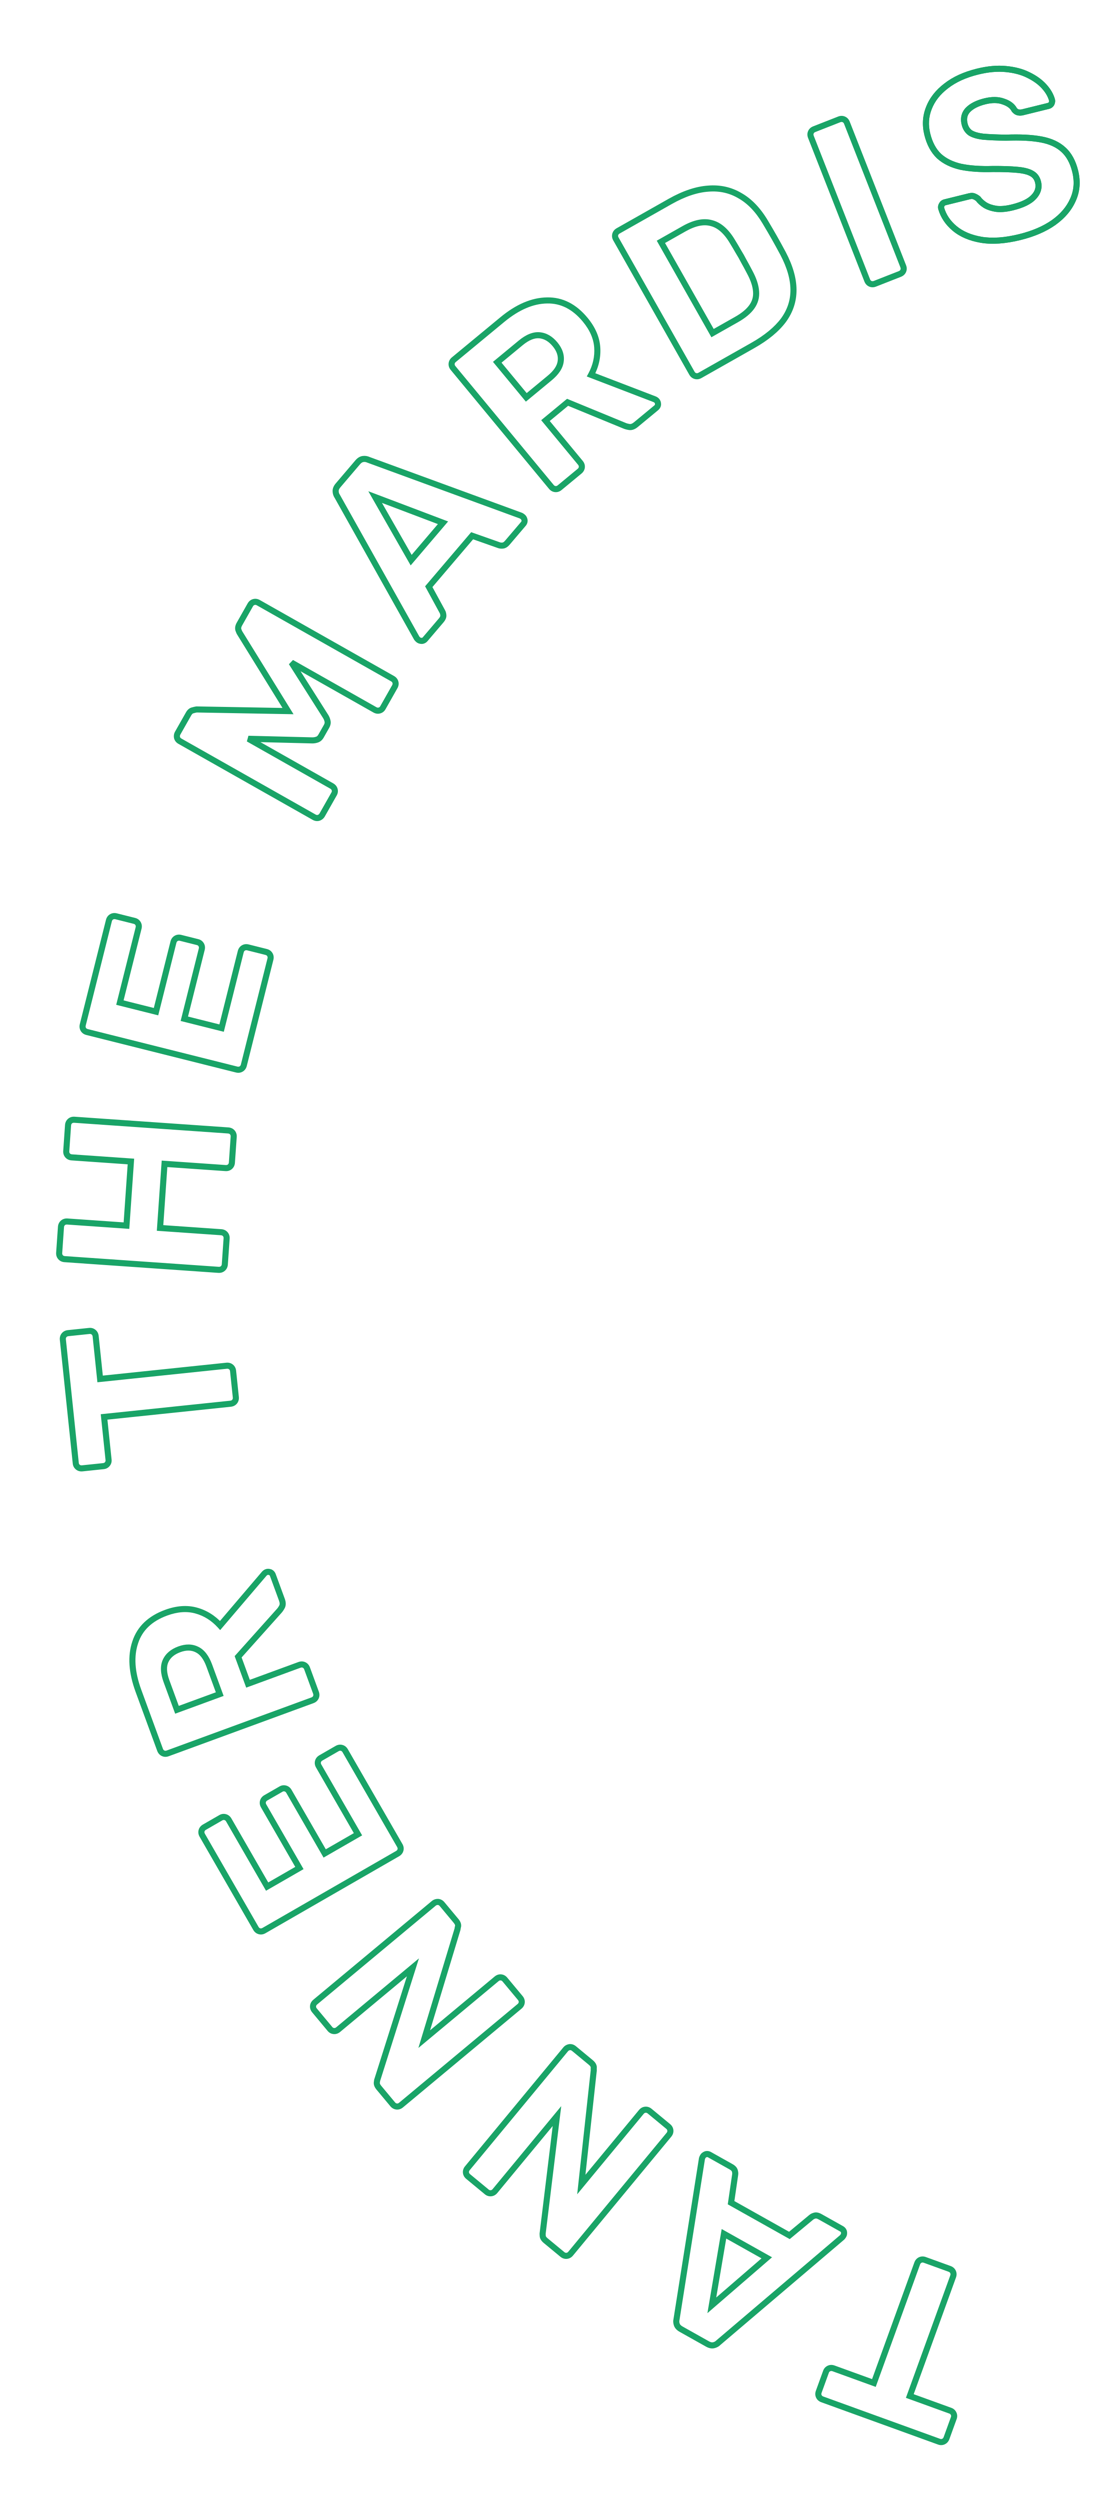 <svg width="365" height="822" viewBox="0 0 365 822" fill="none" xmlns="http://www.w3.org/2000/svg">
<path d="M299.168 787.791L298.228 787.45L297.887 788.39L298.827 788.731L299.168 787.791ZM313.575 793.593L314.481 793.169L314.481 793.169L313.575 793.593ZM310.253 802.76L309.829 801.854L309.829 801.854L310.253 802.76ZM269.26 787.903L270.166 787.479L270.166 787.479L269.26 787.903ZM287.361 783.512L287.021 784.452L287.961 784.793L288.302 783.853L287.361 783.512ZM302.599 743.072L303.023 743.978L302.599 743.072ZM311.904 746.927C312.223 747.043 312.38 747.204 312.473 747.403L314.284 746.555C313.941 745.821 313.342 745.321 312.585 745.047L311.904 746.927ZM312.473 747.403C312.566 747.601 312.589 747.825 312.473 748.144L314.354 748.826C314.628 748.069 314.628 747.289 314.284 746.555L312.473 747.403ZM312.473 748.144L298.228 787.45L300.108 788.132L314.354 748.826L312.473 748.144ZM298.827 788.731L312.174 793.568L312.855 791.688L299.509 786.851L298.827 788.731ZM312.174 793.568C312.416 793.656 312.565 793.794 312.669 794.017L314.481 793.169C314.149 792.46 313.591 791.954 312.855 791.688L312.174 793.568ZM312.669 794.017C312.774 794.24 312.784 794.443 312.696 794.685L314.577 795.367C314.843 794.631 314.813 793.879 314.481 793.169L312.669 794.017ZM312.696 794.685L310.304 801.285L312.185 801.967L314.577 795.367L312.696 794.685ZM310.304 801.285C310.189 801.604 310.027 801.761 309.829 801.854L310.677 803.666C311.411 803.322 311.91 802.723 312.185 801.967L310.304 801.285ZM309.829 801.854C309.606 801.959 309.403 801.969 309.161 801.881L308.479 803.761C309.215 804.028 309.967 803.997 310.677 803.666L309.829 801.854ZM309.161 801.881L270.735 787.955L270.053 789.835L308.479 803.761L309.161 801.881ZM270.735 787.955C270.416 787.839 270.259 787.677 270.166 787.479L268.354 788.327C268.698 789.061 269.296 789.561 270.053 789.835L270.735 787.955ZM270.166 787.479C270.073 787.281 270.05 787.056 270.165 786.738L268.285 786.056C268.011 786.813 268.011 787.593 268.354 788.327L270.166 787.479ZM270.165 786.738L272.557 780.138L270.677 779.456L268.285 786.056L270.165 786.738ZM272.557 780.138C272.645 779.895 272.783 779.747 273.006 779.642L272.158 777.831C271.449 778.163 270.943 778.721 270.677 779.456L272.557 780.138ZM273.006 779.642C273.204 779.549 273.429 779.526 273.747 779.642L274.429 777.761C273.672 777.487 272.893 777.487 272.158 777.831L273.006 779.642ZM273.747 779.642L287.021 784.452L287.702 782.572L274.429 777.761L273.747 779.642ZM288.302 783.853L302.547 744.547L300.667 743.865L286.421 783.171L288.302 783.853ZM302.547 744.547C302.663 744.228 302.824 744.07 303.023 743.978L302.175 742.166C301.441 742.51 300.941 743.108 300.667 743.865L302.547 744.547ZM303.023 743.978C303.221 743.885 303.445 743.862 303.764 743.977L304.445 742.097C303.689 741.823 302.909 741.823 302.175 742.166L303.023 743.978ZM303.764 743.977L311.904 746.927L312.585 745.047L304.445 742.097L303.764 743.977Z" fill="#19A467"/>
<path d="M277.516 733.792L278.497 733.596L278.489 733.559L278.479 733.522L277.516 733.792ZM276.94 735.616L277.588 736.377L277.63 736.342L277.667 736.302L276.94 735.616ZM236.203 770.265L235.555 769.503L235.522 769.531L235.491 769.563L236.203 770.265ZM222.464 762.553L223.434 762.795L223.444 762.752L223.451 762.709L222.464 762.553ZM230.824 709.731L229.859 709.467L229.845 709.52L229.836 709.574L230.824 709.731ZM232.08 708.289L231.81 707.326L231.773 707.337L231.737 707.35L232.08 708.289ZM241.633 713.74L242.595 713.47L242.595 713.47L241.633 713.74ZM241.749 714.968L240.767 714.78L240.762 714.802L240.759 714.824L241.749 714.968ZM240.397 724.228L239.408 724.083L239.309 724.763L239.908 725.1L240.397 724.228ZM259.578 734.994L259.089 735.866L259.688 736.202L260.217 735.764L259.578 734.994ZM266.779 729.018L267.418 729.787L267.435 729.773L267.452 729.758L266.779 729.018ZM267.888 728.477L268.158 729.44L267.888 728.477ZM252.137 742.356L252.791 743.112L253.868 742.181L252.626 741.484L252.137 742.356ZM238.057 734.453L238.547 733.581L237.309 732.886L237.071 734.286L238.057 734.453ZM234.068 757.974L233.082 757.807L232.616 760.551L234.721 758.731L234.068 757.974ZM276.236 733.683C276.428 733.791 276.511 733.91 276.554 734.063L278.479 733.522C278.283 732.825 277.838 732.29 277.215 731.939L276.236 733.683ZM276.536 733.988C276.59 734.262 276.549 734.429 276.48 734.552L278.224 735.531C278.562 734.929 278.63 734.263 278.497 733.596L276.536 733.988ZM276.48 734.552C276.384 734.722 276.293 734.844 276.213 734.929L277.667 736.302C277.881 736.075 278.065 735.815 278.224 735.531L276.48 734.552ZM276.292 734.854L235.555 769.503L236.851 771.026L277.588 736.377L276.292 734.854ZM235.491 769.563C235.219 769.839 234.882 770.027 234.448 770.122L234.875 772.076C235.665 771.903 236.356 771.535 236.916 770.966L235.491 769.563ZM234.448 770.122C234.145 770.188 233.729 770.144 233.145 769.816L232.166 771.56C233.034 772.048 233.955 772.277 234.875 772.076L234.448 770.122ZM233.145 769.816L224.439 764.93L223.46 766.674L232.166 771.56L233.145 769.816ZM224.439 764.93C223.856 764.602 223.601 764.27 223.5 763.976L221.609 764.63C221.917 765.52 222.592 766.187 223.46 766.674L224.439 764.93ZM223.5 763.976C223.355 763.557 223.34 763.172 223.434 762.795L221.494 762.31C221.3 763.084 221.345 763.865 221.609 764.63L223.5 763.976ZM223.451 762.709L231.812 709.887L229.836 709.574L221.476 762.396L223.451 762.709ZM231.789 709.994C231.82 709.881 231.876 709.74 231.972 709.57L230.228 708.591C230.068 708.874 229.941 709.167 229.859 709.467L231.789 709.994ZM231.972 709.57C232.041 709.447 232.162 709.324 232.424 709.228L231.737 707.35C231.099 707.583 230.566 707.989 230.228 708.591L231.972 709.57ZM232.351 709.252C232.504 709.209 232.648 709.218 232.84 709.326L233.819 707.582C233.195 707.232 232.507 707.131 231.81 707.326L232.351 709.252ZM232.84 709.326L239.914 713.296L240.893 711.552L233.819 707.582L232.84 709.326ZM239.914 713.296C240.48 713.614 240.632 713.876 240.67 714.011L242.595 713.47C242.355 712.613 241.687 711.998 240.893 711.552L239.914 713.296ZM240.67 714.011C240.789 714.433 240.787 714.671 240.767 714.78L242.731 715.157C242.834 714.619 242.755 714.039 242.595 713.47L240.67 714.011ZM240.759 714.824L239.408 724.083L241.387 724.372L242.738 715.113L240.759 714.824ZM239.908 725.1L259.089 735.866L260.068 734.122L240.887 723.356L239.908 725.1ZM260.217 735.764L267.418 729.787L266.14 728.248L258.94 734.225L260.217 735.764ZM267.452 729.758C267.533 729.684 267.736 729.558 268.158 729.44L267.617 727.514C267.048 727.674 266.512 727.909 266.107 728.278L267.452 729.758ZM268.158 729.44C268.293 729.402 268.596 729.395 269.162 729.713L270.141 727.969C269.347 727.523 268.473 727.274 267.617 727.514L268.158 729.44ZM269.162 729.713L276.236 733.683L277.215 731.939L270.141 727.969L269.162 729.713ZM252.626 741.484L238.547 733.581L237.568 735.325L251.647 743.228L252.626 741.484ZM237.071 734.286L233.082 757.807L235.053 758.142L239.043 734.62L237.071 734.286ZM234.721 758.731L252.791 743.112L251.483 741.599L233.414 757.218L234.721 758.731Z" fill="#19A467"/>
<path d="M220.435 700.465L221.431 700.371L221.431 700.371L220.435 700.465ZM186.34 741.703L186.245 740.708L186.245 740.708L186.34 741.703ZM178.465 735.192L179.46 735.098L179.46 735.098L178.465 735.192ZM178.47 734.084L179.445 734.309L179.457 734.257L179.463 734.205L178.47 734.084ZM183.146 695.746L184.139 695.867L184.552 692.476L182.375 695.108L183.146 695.746ZM161.452 721.127L161.358 720.131L161.358 720.131L161.452 721.127ZM153.217 714.317L154.212 714.223L154.212 714.223L153.217 714.317ZM187.313 673.079L187.218 672.084L187.185 672.087L187.152 672.092L187.313 673.079ZM195.248 679.64L196.247 679.687L196.25 679.616L196.243 679.546L195.248 679.64ZM195.242 680.748L196.236 680.857L196.247 680.756L196.238 680.654L195.242 680.748ZM191.153 718.255L190.158 718.147L189.797 721.464L191.923 718.893L191.153 718.255ZM212.2 693.656L212.294 694.652L212.2 693.656ZM219.064 699.92C219.325 700.137 219.419 700.342 219.44 700.56L221.431 700.371C221.354 699.564 220.959 698.892 220.339 698.379L219.064 699.92ZM219.44 700.56C219.461 700.778 219.407 700.997 219.191 701.258L220.732 702.532C221.245 701.912 221.507 701.178 221.431 700.371L219.44 700.56ZM219.191 701.258L186.884 740.332L188.426 741.606L220.732 702.532L219.191 701.258ZM186.884 740.332C186.668 740.593 186.463 740.687 186.245 740.708L186.434 742.699C187.241 742.622 187.913 742.227 188.426 741.606L186.884 740.332ZM186.245 740.708C186.027 740.728 185.808 740.675 185.547 740.459L184.272 742C184.893 742.513 185.627 742.775 186.434 742.699L186.245 740.708ZM185.547 740.459L180.076 735.936L178.802 737.477L184.272 742L185.547 740.459ZM180.076 735.936C179.576 735.522 179.473 735.237 179.46 735.098L177.469 735.287C177.553 736.172 178.1 736.897 178.802 737.477L180.076 735.936ZM179.46 735.098C179.438 734.863 179.429 734.677 179.43 734.536C179.43 734.466 179.433 734.412 179.436 734.371C179.438 734.351 179.44 734.336 179.442 734.325C179.443 734.32 179.443 734.316 179.444 734.313C179.444 734.31 179.445 734.309 179.445 734.309L177.496 733.858C177.404 734.255 177.42 734.765 177.469 735.287L179.46 735.098ZM179.463 734.205L184.139 695.867L182.153 695.625L177.478 733.963L179.463 734.205ZM182.375 695.108L161.997 719.755L163.539 721.03L183.917 696.383L182.375 695.108ZM161.997 719.755C161.781 720.016 161.576 720.11 161.358 720.131L161.547 722.122C162.354 722.046 163.026 721.65 163.539 721.03L161.997 719.755ZM161.358 720.131C161.113 720.154 160.919 720.096 160.72 719.932L159.445 721.473C160.048 721.971 160.767 722.196 161.547 722.122L161.358 720.131ZM160.72 719.932L154.588 714.862L153.314 716.403L159.445 721.473L160.72 719.932ZM154.588 714.862C154.327 714.646 154.233 714.441 154.212 714.223L152.221 714.412C152.298 715.219 152.693 715.891 153.314 716.403L154.588 714.862ZM154.212 714.223C154.192 714.005 154.245 713.786 154.461 713.525L152.92 712.25C152.407 712.87 152.145 713.605 152.221 714.412L154.212 714.223ZM154.461 713.525L186.768 674.451L185.227 673.176L152.92 712.25L154.461 713.525ZM186.768 674.451C186.935 674.249 187.15 674.119 187.473 674.066L187.152 672.092C186.384 672.217 185.723 672.576 185.227 673.176L186.768 674.451ZM187.407 674.075C187.625 674.054 187.844 674.108 188.105 674.324L189.38 672.782C188.76 672.269 188.025 672.007 187.218 672.084L187.407 674.075ZM188.105 674.324L193.636 678.896L194.91 677.355L189.38 672.782L188.105 674.324ZM193.636 678.896C194.136 679.31 194.239 679.595 194.252 679.734L196.243 679.546C196.159 678.66 195.612 677.935 194.91 677.355L193.636 678.896ZM194.249 679.593C194.224 680.113 194.218 680.546 194.246 680.843L196.238 680.654C196.224 680.512 196.222 680.206 196.247 679.687L194.249 679.593ZM194.248 680.64L190.158 718.147L192.147 718.364L196.236 680.857L194.248 680.64ZM191.923 718.893L211.655 695.027L210.114 693.753L190.382 717.618L191.923 718.893ZM211.655 695.027C211.871 694.766 212.076 694.672 212.294 694.652L212.105 692.66C211.298 692.737 210.627 693.133 210.114 693.753L211.655 695.027ZM212.294 694.652C212.512 694.631 212.731 694.684 212.993 694.901L214.267 693.359C213.647 692.846 212.912 692.584 212.105 692.66L212.294 694.652ZM212.993 694.901L219.064 699.92L220.339 698.379L214.267 693.359L212.993 694.901Z" fill="#19A467"/>
<path d="M171.561 658.361L172.557 658.452L172.557 658.452L171.561 658.361ZM130.447 692.607L130.538 691.611L130.538 691.611L130.447 692.607ZM123.908 684.756L124.903 684.847L124.903 684.847L123.908 684.756ZM124.118 683.667L125.034 684.068L125.055 684.02L125.071 683.969L124.118 683.667ZM135.781 646.848L136.734 647.15L137.765 643.893L135.141 646.08L135.781 646.848ZM109.78 667.795L109.871 666.799L109.871 666.799L109.78 667.795ZM102.941 659.584L103.937 659.675L103.937 659.675L102.941 659.584ZM144.055 625.338L144.145 624.343L144.112 624.34L144.079 624.339L144.055 625.338ZM150.644 633.25L151.617 633.48L151.633 633.411L151.64 633.34L150.644 633.25ZM150.434 634.338L151.391 634.628L151.421 634.53L151.43 634.429L150.434 634.338ZM139.5 670.448L138.543 670.158L137.576 673.352L140.14 671.216L139.5 670.448ZM164.722 650.15L164.631 651.146L164.722 650.15ZM170.314 657.573C170.531 657.834 170.585 658.052 170.565 658.27L172.557 658.452C172.63 657.645 172.365 656.911 171.85 656.293L170.314 657.573ZM170.565 658.27C170.545 658.489 170.452 658.694 170.192 658.911L171.472 660.448C172.09 659.933 172.483 659.259 172.557 658.452L170.565 658.27ZM170.192 658.911L131.235 691.36L132.515 692.896L171.472 660.448L170.192 658.911ZM131.235 691.36C130.975 691.577 130.756 691.631 130.538 691.611L130.356 693.603C131.164 693.676 131.897 693.411 132.515 692.896L131.235 691.36ZM130.538 691.611C130.32 691.591 130.114 691.498 129.897 691.238L128.361 692.518C128.876 693.136 129.549 693.529 130.356 693.603L130.538 691.611ZM129.897 691.238L125.355 685.784L123.818 687.064L128.361 692.518L129.897 691.238ZM125.355 685.784C124.939 685.285 124.891 684.986 124.903 684.847L122.912 684.665C122.831 685.551 123.235 686.364 123.818 687.064L125.355 685.784ZM124.903 684.847C124.925 684.612 124.95 684.428 124.977 684.289C124.99 684.22 125.003 684.167 125.014 684.128C125.02 684.109 125.024 684.094 125.028 684.084C125.03 684.079 125.031 684.075 125.032 684.072C125.033 684.07 125.034 684.068 125.034 684.068L123.201 683.266C123.038 683.639 122.959 684.143 122.912 684.665L124.903 684.847ZM125.071 683.969L136.734 647.15L134.827 646.546L123.164 683.365L125.071 683.969ZM135.141 646.08L110.568 666.547L111.848 668.084L136.421 647.617L135.141 646.08ZM110.568 666.547C110.308 666.765 110.089 666.819 109.871 666.799L109.689 668.791C110.496 668.864 111.23 668.599 111.848 668.084L110.568 666.547ZM109.871 666.799C109.625 666.777 109.445 666.684 109.28 666.485L107.743 667.766C108.244 668.367 108.909 668.72 109.689 668.791L109.871 666.799ZM109.28 666.485L104.188 660.372L102.651 661.652L107.743 667.766L109.28 666.485ZM104.188 660.372C103.971 660.112 103.917 659.893 103.937 659.675L101.945 659.493C101.871 660.301 102.136 661.034 102.651 661.652L104.188 660.372ZM103.937 659.675C103.957 659.457 104.05 659.251 104.31 659.034L103.03 657.498C102.412 658.013 102.019 658.686 101.945 659.493L103.937 659.675ZM104.31 659.034L143.266 626.586L141.986 625.049L103.03 657.498L104.31 659.034ZM143.266 626.586C143.467 626.418 143.703 626.33 144.03 626.338L144.079 624.339C143.301 624.32 142.584 624.551 141.986 625.049L143.266 626.586ZM143.964 626.334C144.182 626.354 144.387 626.447 144.604 626.708L146.141 625.428C145.626 624.809 144.953 624.416 144.145 624.343L143.964 626.334ZM144.604 626.708L149.197 632.222L150.734 630.942L146.141 625.428L144.604 626.708ZM149.197 632.222C149.613 632.72 149.661 633.019 149.648 633.159L151.64 633.34C151.721 632.454 151.317 631.641 150.734 630.942L149.197 632.222ZM149.671 633.019C149.551 633.526 149.465 633.95 149.438 634.247L151.43 634.429C151.443 634.287 151.497 633.985 151.617 633.48L149.671 633.019ZM149.477 634.048L138.543 670.158L140.457 670.738L151.391 634.628L149.477 634.048ZM140.14 671.216L163.934 651.398L162.654 649.861L138.86 669.68L140.14 671.216ZM163.934 651.398C164.194 651.181 164.413 651.127 164.631 651.146L164.813 649.155C164.005 649.081 163.272 649.346 162.654 649.861L163.934 651.398ZM164.631 651.146C164.849 651.166 165.054 651.259 165.271 651.52L166.808 650.24C166.293 649.621 165.62 649.228 164.813 649.155L164.631 651.146ZM165.271 651.52L170.314 657.573L171.85 656.293L166.808 650.24L165.271 651.52Z" fill="#19A467"/>
<path d="M131.685 608.279L132.65 608.538L132.65 608.538L131.685 608.279ZM85.317 634.983L85.577 634.018L85.577 634.018L85.317 634.983ZM74.054 597.454L74.314 596.489L74.314 596.489L74.054 597.454ZM87.841 620.298L86.974 620.797L87.473 621.664L88.34 621.165L87.841 620.298ZM98.453 614.186L98.952 615.053L99.818 614.554L99.319 613.687L98.453 614.186ZM86.469 592.285L85.503 592.025L85.503 592.025L86.469 592.285ZM93.836 588.042L94.096 587.076L94.096 587.076L93.836 588.042ZM106.766 609.398L105.9 609.897L106.399 610.764L107.265 610.265L106.766 609.398ZM117.716 603.092L118.215 603.958L119.082 603.459L118.583 602.593L117.716 603.092ZM104.564 579.162L105.53 579.422L105.53 579.422L104.564 579.162ZM112.337 574.686L112.078 575.651L112.078 575.651L112.337 574.686ZM130.591 607.289C130.76 607.582 130.776 607.807 130.719 608.019L132.65 608.538C132.861 607.756 132.725 606.988 132.324 606.29L130.591 607.289ZM130.719 608.019C130.662 608.23 130.535 608.417 130.242 608.586L131.24 610.319C131.937 609.917 132.44 609.321 132.65 608.538L130.719 608.019ZM130.242 608.586L86.307 633.889L87.305 635.622L131.24 610.319L130.242 608.586ZM86.307 633.889C86.013 634.058 85.788 634.075 85.577 634.018L85.057 635.949C85.84 636.16 86.608 636.024 87.305 635.622L86.307 633.889ZM85.577 634.018C85.365 633.961 85.179 633.834 85.01 633.54L83.277 634.538C83.678 635.236 84.275 635.738 85.057 635.949L85.577 634.018ZM85.01 633.54L67.375 602.921L65.642 603.919L83.277 634.538L85.01 633.54ZM67.375 602.921C67.206 602.627 67.19 602.402 67.247 602.191L65.316 601.671C65.105 602.454 65.24 603.222 65.642 603.919L67.375 602.921ZM67.247 602.191C67.304 601.98 67.431 601.793 67.724 601.624L66.726 599.891C66.029 600.292 65.526 600.889 65.316 601.671L67.247 602.191ZM67.724 601.624L73.132 598.51L72.134 596.777L66.726 599.891L67.724 601.624ZM73.132 598.51C73.355 598.381 73.556 598.356 73.794 598.42L74.314 596.489C73.558 596.285 72.811 596.386 72.134 596.777L73.132 598.51ZM73.794 598.42C74.006 598.477 74.192 598.604 74.362 598.898L76.095 597.899C75.693 597.202 75.097 596.699 74.314 596.489L73.794 598.42ZM74.362 598.898L86.974 620.797L88.707 619.799L76.095 597.899L74.362 598.898ZM88.34 621.165L98.952 615.053L97.954 613.32L87.342 619.432L88.34 621.165ZM99.319 613.687L87.563 593.275L85.83 594.273L97.586 614.686L99.319 613.687ZM87.563 593.275C87.394 592.981 87.377 592.756 87.434 592.545L85.503 592.025C85.293 592.808 85.428 593.575 85.83 594.273L87.563 593.275ZM87.434 592.545C87.491 592.333 87.618 592.147 87.912 591.977L86.914 590.244C86.216 590.646 85.714 591.242 85.503 592.025L87.434 592.545ZM87.912 591.977L92.914 589.097L91.916 587.364L86.914 590.244L87.912 591.977ZM92.914 589.097C93.137 588.968 93.338 588.943 93.576 589.007L94.096 587.076C93.34 586.872 92.593 586.973 91.916 587.364L92.914 589.097ZM93.576 589.007C93.788 589.064 93.974 589.191 94.144 589.485L95.877 588.487C95.475 587.789 94.879 587.287 94.096 587.076L93.576 589.007ZM94.144 589.485L105.9 609.897L107.633 608.899L95.877 588.487L94.144 589.485ZM107.265 610.265L118.215 603.958L117.217 602.225L106.267 608.532L107.265 610.265ZM118.583 602.593L105.659 580.153L103.925 581.151L116.85 603.591L118.583 602.593ZM105.659 580.153C105.489 579.859 105.473 579.634 105.53 579.422L103.599 578.903C103.388 579.685 103.524 580.453 103.925 581.151L105.659 580.153ZM105.53 579.422C105.587 579.211 105.714 579.024 106.008 578.855L105.01 577.122C104.312 577.524 103.809 578.12 103.599 578.903L105.53 579.422ZM106.008 578.855L111.347 575.78L110.349 574.047L105.01 577.122L106.008 578.855ZM111.347 575.78C111.641 575.611 111.866 575.594 112.078 575.651L112.597 573.72C111.815 573.509 111.047 573.645 110.349 574.047L111.347 575.78ZM112.078 575.651C112.289 575.708 112.476 575.835 112.645 576.129L114.378 575.131C113.976 574.433 113.38 573.931 112.597 573.72L112.078 575.651ZM112.645 576.129L130.591 607.289L132.324 606.29L114.378 575.131L112.645 576.129Z" fill="#19A467"/>
<path d="M103.871 558.046L104.779 558.466L104.779 558.466L103.871 558.046ZM53.634 576.467L54.055 575.56L54.055 575.56L53.634 576.467ZM44.48 539.946L45.427 540.267L45.429 540.259L44.48 539.946ZM64.504 529.53L64.769 528.566L64.769 528.566L64.504 529.53ZM72.374 534.453L71.634 535.126L72.398 535.967L73.135 535.102L72.374 534.453ZM86.896 517.414L86.168 516.729L86.151 516.747L86.135 516.766L86.896 517.414ZM88.88 516.936L89.301 516.029L89.266 516.012L89.23 515.999L88.88 516.936ZM92.769 528.221L93.653 528.689L93.665 528.665L93.676 528.641L92.769 528.221ZM91.8 529.656L91.072 528.971L91.063 528.98L91.055 528.99L91.8 529.656ZM78.306 544.74L77.561 544.073L77.16 544.521L77.367 545.084L78.306 544.74ZM81.555 553.601L80.616 553.945L80.96 554.884L81.899 554.54L81.555 553.601ZM99.978 547.427L99.557 548.335L99.978 547.427ZM72.255 557.011L72.599 557.95L73.538 557.606L73.193 556.667L72.255 557.011ZM64.811 542.377L64.356 543.268L64.365 543.272L64.373 543.276L64.811 542.377ZM58.194 562.167L57.255 562.511L57.599 563.45L58.538 563.106L58.194 562.167ZM102.962 556.884C103.079 557.202 103.056 557.427 102.964 557.625L104.779 558.466C105.12 557.731 105.117 556.951 104.84 556.196L102.962 556.884ZM102.964 557.625C102.872 557.824 102.715 557.986 102.397 558.103L103.085 559.981C103.841 559.704 104.438 559.202 104.779 558.466L102.964 557.625ZM102.397 558.103L54.796 575.557L55.485 577.435L103.085 559.981L102.397 558.103ZM54.796 575.557C54.478 575.674 54.253 575.652 54.055 575.56L53.214 577.374C53.949 577.715 54.729 577.712 55.485 577.435L54.796 575.557ZM54.055 575.56C53.856 575.468 53.694 575.311 53.577 574.993L51.699 575.681C51.977 576.437 52.478 577.033 53.214 577.374L54.055 575.56ZM53.577 574.993L46.461 555.586L44.583 556.275L51.699 575.681L53.577 574.993ZM46.461 555.586C44.274 549.622 43.98 544.539 45.427 540.267L43.533 539.625C41.895 544.46 42.295 550.033 44.583 556.275L46.461 555.586ZM45.429 540.259C46.81 536.066 49.931 533.031 54.974 531.182L54.285 529.304C48.782 531.322 45.137 534.755 43.53 539.633L45.429 540.259ZM54.974 531.182C58.385 529.931 61.46 529.729 64.238 530.494L64.769 528.566C61.51 527.668 58.003 527.941 54.285 529.304L54.974 531.182ZM64.238 530.494C67.064 531.272 69.526 532.807 71.634 535.126L73.114 533.781C70.766 531.198 67.981 529.45 64.769 528.566L64.238 530.494ZM73.135 535.102L87.657 518.063L86.135 516.766L71.613 533.805L73.135 535.102ZM87.623 518.1C87.791 517.923 87.908 517.859 87.965 517.838L87.276 515.96C86.845 516.118 86.479 516.399 86.168 516.729L87.623 518.1ZM87.965 517.838C88.098 517.79 88.269 517.775 88.531 517.873L89.23 515.999C88.593 515.761 87.925 515.723 87.276 515.96L87.965 517.838ZM88.46 517.843C88.604 517.91 88.708 518.01 88.784 518.218L90.661 517.529C90.415 516.857 89.957 516.333 89.301 516.029L88.46 517.843ZM88.784 518.218L91.764 526.346L93.642 525.658L90.661 517.529L88.784 518.218ZM91.764 526.346C92.033 527.08 91.989 527.526 91.862 527.801L93.676 528.641C94.105 527.715 94.017 526.681 93.642 525.658L91.764 526.346ZM91.885 527.753C91.581 528.328 91.307 528.721 91.072 528.971L92.528 530.342C92.931 529.914 93.303 529.351 93.653 528.689L91.885 527.753ZM91.055 528.99L77.561 544.073L79.051 545.407L92.545 530.323L91.055 528.99ZM77.367 545.084L80.616 553.945L82.494 553.257L79.245 544.396L77.367 545.084ZM81.899 554.54L98.816 548.337L98.127 546.459L81.211 552.662L81.899 554.54ZM98.816 548.337C99.134 548.22 99.359 548.243 99.557 548.335L100.398 546.52C99.663 546.179 98.883 546.182 98.127 546.459L98.816 548.337ZM99.557 548.335C99.756 548.427 99.918 548.583 100.035 548.902L101.913 548.213C101.636 547.458 101.134 546.861 100.398 546.52L99.557 548.335ZM100.035 548.902L102.962 556.884L104.84 556.196L101.913 548.213L100.035 548.902ZM73.193 556.667L69.756 547.293L67.879 547.982L71.316 557.356L73.193 556.667ZM69.756 547.293C68.728 544.49 67.265 542.46 65.25 541.478L64.373 543.276C65.73 543.938 66.937 545.415 67.879 547.982L69.756 547.293ZM65.266 541.487C63.261 540.462 61.012 540.462 58.616 541.341L59.304 543.218C61.303 542.486 62.955 542.551 64.356 543.268L65.266 541.487ZM58.616 541.341C56.229 542.216 54.491 543.643 53.552 545.67L55.366 546.511C56.035 545.068 57.297 543.955 59.304 543.218L58.616 541.341ZM53.552 545.67C52.59 547.746 52.771 550.283 53.818 553.138L55.696 552.449C54.738 549.836 54.72 547.904 55.366 546.511L53.552 545.67ZM53.818 553.138L57.255 562.511L59.133 561.823L55.696 552.449L53.818 553.138ZM58.538 563.106L72.599 557.95L71.91 556.072L57.85 561.228L58.538 563.106Z" fill="#19A467"/>
<path d="M34.226 465.876L34.122 464.881L33.127 464.985L33.231 465.98L34.226 465.876ZM35.296 481.37L36.072 482L36.072 482L35.296 481.37ZM25.598 482.383L26.228 481.607L26.228 481.607L25.598 482.383ZM21.068 439.017L21.845 439.647L21.845 439.647L21.068 439.017ZM32.921 453.386L31.926 453.49L32.03 454.484L33.025 454.38L32.921 453.386ZM75.956 449.439L75.326 450.215L75.956 449.439ZM76.55 459.493C76.585 459.831 76.508 460.043 76.371 460.213L77.924 461.472C78.434 460.843 78.623 460.086 78.539 459.286L76.55 459.493ZM76.371 460.213C76.233 460.383 76.041 460.502 75.704 460.537L75.911 462.526C76.712 462.442 77.413 462.102 77.924 461.472L76.371 460.213ZM75.704 460.537L34.122 464.881L34.33 466.87L75.911 462.526L75.704 460.537ZM33.231 465.98L34.706 480.099L36.696 479.891L35.22 465.772L33.231 465.98ZM34.706 480.099C34.733 480.355 34.674 480.549 34.519 480.741L36.072 482C36.566 481.392 36.777 480.669 36.696 479.891L34.706 480.099ZM34.519 480.741C34.364 480.932 34.186 481.03 33.93 481.057L34.137 483.046C34.915 482.965 35.579 482.608 36.072 482L34.519 480.741ZM33.93 481.057L26.948 481.786L27.155 483.775L34.137 483.046L33.93 481.057ZM26.948 481.786C26.61 481.821 26.398 481.745 26.228 481.607L24.969 483.16C25.598 483.671 26.355 483.859 27.155 483.775L26.948 481.786ZM26.228 481.607C26.037 481.451 25.939 481.274 25.912 481.017L23.923 481.225C24.004 482.003 24.36 482.667 24.969 483.16L26.228 481.607ZM25.912 481.017L21.665 440.367L19.676 440.574L23.923 481.225L25.912 481.017ZM21.665 440.367C21.63 440.029 21.707 439.817 21.845 439.647L20.291 438.388C19.781 439.017 19.593 439.774 19.676 440.574L21.665 440.367ZM21.845 439.647C21.983 439.477 22.174 439.358 22.512 439.323L22.304 437.334C21.503 437.418 20.802 437.758 20.291 438.388L21.845 439.647ZM22.512 439.323L29.494 438.594L29.286 436.605L22.304 437.334L22.512 439.323ZM29.494 438.594C29.75 438.567 29.944 438.626 30.135 438.781L31.395 437.228C30.787 436.734 30.064 436.523 29.286 436.605L29.494 438.594ZM30.135 438.781C30.305 438.919 30.424 439.111 30.459 439.448L32.449 439.24C32.365 438.44 32.025 437.738 31.395 437.228L30.135 438.781ZM30.459 439.448L31.926 453.49L33.916 453.282L32.449 439.24L30.459 439.448ZM33.025 454.38L74.607 450.036L74.399 448.047L32.817 452.391L33.025 454.38ZM74.607 450.036C74.944 450.001 75.156 450.078 75.326 450.215L76.586 448.662C75.956 448.151 75.199 447.963 74.399 448.047L74.607 450.036ZM75.326 450.215C75.496 450.353 75.615 450.545 75.65 450.882L77.639 450.674C77.556 449.874 77.215 449.172 76.586 448.662L75.326 450.215ZM75.65 450.882L76.55 459.493L78.539 459.286L77.639 450.674L75.65 450.882Z" fill="#19A467"/>
<path d="M73.286 417.066L73.942 417.82L73.942 417.82L73.286 417.066ZM19.907 413.353L20.662 412.697L20.662 412.697L19.907 413.353ZM20.692 402.07L21.348 402.825L21.348 402.825L20.692 402.07ZM41.583 402.976L41.514 403.974L42.511 404.043L42.581 403.045L41.583 402.976ZM43.05 381.889L44.048 381.958L44.117 380.961L43.119 380.891L43.05 381.889ZM22.234 379.894L22.989 379.238L22.989 379.238L22.234 379.894ZM23.019 368.611L23.675 369.366L23.675 369.366L23.019 368.611ZM76.398 372.324L75.644 372.98L75.644 372.98L76.398 372.324ZM75.613 383.607L74.957 382.852L74.957 382.852L75.613 383.607ZM54.099 382.658L54.169 381.66L53.171 381.591L53.102 382.588L54.099 382.658ZM52.633 403.745L51.635 403.675L51.566 404.673L52.563 404.742L52.633 403.745ZM74.071 405.783L73.316 406.439L74.071 405.783ZM72.931 415.634C72.907 415.972 72.795 416.168 72.63 416.311L73.942 417.82C74.554 417.288 74.87 416.575 74.926 415.772L72.931 415.634ZM72.63 416.311C72.465 416.455 72.255 416.539 71.917 416.515L71.778 418.511C72.581 418.566 73.331 418.352 73.942 417.82L72.63 416.311ZM71.917 416.515L21.339 412.998L21.2 414.993L71.778 418.511L71.917 416.515ZM21.339 412.998C21.001 412.974 20.805 412.862 20.662 412.697L19.153 414.009C19.685 414.621 20.397 414.937 21.2 414.993L21.339 412.998ZM20.662 412.697C20.518 412.532 20.434 412.322 20.457 411.984L18.462 411.845C18.406 412.648 18.621 413.398 19.153 414.009L20.662 412.697ZM20.457 411.984L21.047 403.502L19.052 403.364L18.462 411.845L20.457 411.984ZM21.047 403.502C21.071 403.164 21.183 402.968 21.348 402.825L20.035 401.316C19.424 401.848 19.108 402.561 19.052 403.364L21.047 403.502ZM21.348 402.825C21.513 402.681 21.723 402.597 22.061 402.621L22.2 400.625C21.397 400.57 20.647 400.784 20.035 401.316L21.348 402.825ZM22.061 402.621L41.514 403.974L41.653 401.978L22.2 400.625L22.061 402.621ZM42.581 403.045L44.048 381.958L42.052 381.82L40.586 402.907L42.581 403.045ZM43.119 380.891L23.666 379.538L23.528 381.534L42.981 382.887L43.119 380.891ZM23.666 379.538C23.328 379.515 23.132 379.403 22.989 379.238L21.48 380.55C22.012 381.162 22.725 381.478 23.528 381.534L23.666 379.538ZM22.989 379.238C22.845 379.072 22.761 378.863 22.785 378.525L20.789 378.386C20.733 379.189 20.948 379.939 21.48 380.55L22.989 379.238ZM22.785 378.525L23.375 370.043L21.379 369.905L20.789 378.386L22.785 378.525ZM23.375 370.043C23.398 369.705 23.51 369.509 23.675 369.366L22.363 367.857C21.751 368.389 21.435 369.102 21.379 369.905L23.375 370.043ZM23.675 369.366C23.84 369.222 24.05 369.138 24.388 369.161L24.527 367.166C23.724 367.11 22.974 367.325 22.363 367.857L23.675 369.366ZM24.388 369.161L74.966 372.679L75.105 370.684L24.527 367.166L24.388 369.161ZM74.966 372.679C75.304 372.703 75.5 372.815 75.644 372.98L77.153 371.667C76.62 371.056 75.908 370.74 75.105 370.684L74.966 372.679ZM75.644 372.98C75.787 373.145 75.871 373.355 75.848 373.693L77.843 373.832C77.899 373.029 77.684 372.279 77.153 371.667L75.644 372.98ZM75.848 373.693L75.258 382.174L77.253 382.313L77.843 373.832L75.848 373.693ZM75.258 382.174C75.234 382.513 75.122 382.708 74.957 382.852L76.27 384.361C76.881 383.829 77.197 383.116 77.253 382.313L75.258 382.174ZM74.957 382.852C74.792 382.996 74.582 383.08 74.244 383.056L74.105 385.051C74.908 385.107 75.658 384.893 76.27 384.361L74.957 382.852ZM74.244 383.056L54.169 381.66L54.03 383.655L74.105 385.051L74.244 383.056ZM53.102 382.588L51.635 403.675L53.63 403.814L55.097 382.727L53.102 382.588ZM52.563 404.742L72.639 406.138L72.778 404.143L52.702 402.747L52.563 404.742ZM72.639 406.138C72.977 406.162 73.173 406.274 73.316 406.439L74.825 405.127C74.293 404.515 73.581 404.199 72.778 404.143L72.639 406.138ZM73.316 406.439C73.46 406.604 73.544 406.814 73.52 407.152L75.516 407.291C75.572 406.488 75.357 405.738 74.825 405.127L73.316 406.439ZM73.52 407.152L72.931 415.634L74.926 415.772L75.516 407.291L73.52 407.152Z" fill="#19A467"/>
<path d="M79.308 351.468L79.822 352.326L79.822 352.326L79.308 351.468ZM27.407 338.455L28.264 337.941L28.264 337.941L27.407 338.455ZM45.383 303.64L46.241 303.126L46.241 303.126L45.383 303.64ZM39.425 329.648L38.455 329.404L38.212 330.374L39.182 330.618L39.425 329.648ZM51.304 332.626L51.06 333.596L52.031 333.839L52.274 332.869L51.304 332.626ZM57.903 308.548L57.389 307.69L57.389 307.69L57.903 308.548ZM66.15 310.615L67.008 310.101L67.008 310.101L66.15 310.615ZM60.61 334.959L59.64 334.716L59.397 335.686L60.367 335.929L60.61 334.959ZM72.866 338.032L72.623 339.002L73.593 339.245L73.836 338.275L72.866 338.032ZM80.035 311.684L80.549 312.542L80.549 312.542L80.035 311.684ZM88.736 313.866L87.878 314.379L87.878 314.379L88.736 313.866ZM79.209 349.995C79.127 350.324 78.982 350.497 78.794 350.61L79.822 352.326C80.518 351.909 80.954 351.263 81.149 350.482L79.209 349.995ZM78.794 350.61C78.606 350.722 78.386 350.768 78.057 350.686L77.57 352.626C78.351 352.822 79.127 352.742 79.822 352.326L78.794 350.61ZM78.057 350.686L28.879 338.356L28.392 340.296L77.57 352.626L78.057 350.686ZM28.879 338.356C28.55 338.274 28.377 338.129 28.264 337.941L26.549 338.969C26.965 339.665 27.612 340.1 28.392 340.296L28.879 338.356ZM28.264 337.941C28.152 337.753 28.106 337.533 28.188 337.204L26.248 336.717C26.053 337.498 26.132 338.274 26.549 338.969L28.264 337.941ZM28.188 337.204L36.781 302.931L34.841 302.444L26.248 336.717L28.188 337.204ZM36.781 302.931C36.864 302.602 37.008 302.429 37.196 302.316L36.168 300.6C35.473 301.017 35.037 301.663 34.841 302.444L36.781 302.931ZM37.196 302.316C37.384 302.204 37.605 302.158 37.934 302.24L38.42 300.3C37.639 300.104 36.864 300.184 36.168 300.6L37.196 302.316ZM37.934 302.24L43.986 303.758L44.473 301.818L38.42 300.3L37.934 302.24ZM43.986 303.758C44.236 303.82 44.398 303.942 44.525 304.154L46.241 303.126C45.839 302.454 45.231 302.008 44.473 301.818L43.986 303.758ZM44.525 304.154C44.638 304.341 44.684 304.562 44.601 304.891L46.541 305.377C46.737 304.597 46.657 303.821 46.241 303.126L44.525 304.154ZM44.601 304.891L38.455 329.404L40.395 329.891L46.541 305.377L44.601 304.891ZM39.182 330.618L51.06 333.596L51.547 331.656L39.669 328.678L39.182 330.618ZM52.274 332.869L58.002 310.02L56.062 309.534L50.334 332.383L52.274 332.869ZM58.002 310.02C58.085 309.691 58.229 309.518 58.417 309.406L57.389 307.69C56.694 308.107 56.258 308.753 56.062 309.534L58.002 310.02ZM58.417 309.406C58.605 309.293 58.826 309.247 59.155 309.33L59.641 307.39C58.86 307.194 58.085 307.273 57.389 307.69L58.417 309.406ZM59.155 309.33L64.754 310.733L65.24 308.793L59.641 307.39L59.155 309.33ZM64.754 310.733C65.004 310.796 65.165 310.918 65.292 311.129L67.008 310.101C66.606 309.43 65.999 308.984 65.24 308.793L64.754 310.733ZM65.292 311.129C65.405 311.317 65.451 311.538 65.368 311.867L67.308 312.353C67.504 311.572 67.424 310.797 67.008 310.101L65.292 311.129ZM65.368 311.867L59.64 334.716L61.58 335.202L67.308 312.353L65.368 311.867ZM60.367 335.929L72.623 339.002L73.109 337.062L60.853 333.989L60.367 335.929ZM73.836 338.275L80.134 313.156L78.194 312.67L71.896 337.789L73.836 338.275ZM80.134 313.156C80.216 312.827 80.361 312.654 80.549 312.542L79.521 310.826C78.826 311.243 78.39 311.889 78.194 312.67L80.134 313.156ZM80.549 312.542C80.737 312.429 80.957 312.383 81.286 312.466L81.773 310.526C80.992 310.33 80.216 310.41 79.521 310.826L80.549 312.542ZM81.286 312.466L87.263 313.964L87.75 312.025L81.773 310.526L81.286 312.466ZM87.263 313.964C87.592 314.047 87.765 314.192 87.878 314.379L89.594 313.352C89.177 312.656 88.531 312.22 87.75 312.025L87.263 313.964ZM87.878 314.379C87.99 314.567 88.036 314.788 87.954 315.117L89.894 315.603C90.09 314.823 90.01 314.047 89.594 313.352L87.878 314.379ZM87.954 315.117L79.209 349.995L81.149 350.482L89.894 315.603L87.954 315.117Z" fill="#19A467"/>
<path d="M104.777 268.899L105.044 269.863L105.076 269.854L105.108 269.843L104.777 268.899ZM58.214 242.537L57.234 242.739L57.241 242.772L57.25 242.804L58.214 242.537ZM63.393 233.548L63.595 234.527L63.628 234.521L63.66 234.512L63.393 233.548ZM64.63 233.263L64.648 232.263L64.575 232.261L64.502 232.271L64.63 233.263ZM94.711 233.801L94.693 234.8L96.525 234.833L95.561 233.275L94.711 233.801ZM78.849 208.148L79.699 207.622L79.689 207.606L79.678 207.59L78.849 208.148ZM78.38 207.076L77.416 207.343L77.425 207.375L77.436 207.407L78.38 207.076ZM83.462 197.942L83.728 198.906L83.728 198.906L83.462 197.942ZM124.76 233.604L125.027 234.567L125.027 234.567L124.76 233.604ZM95.847 217.862L96.34 216.992L95.003 218.398L95.847 217.862ZM107.121 235.628L107.975 235.107L107.97 235.099L107.966 235.092L107.121 235.628ZM107.708 237.125L108.687 236.923L108.687 236.923L107.708 237.125ZM104.288 243.166L104.618 244.11L104.618 244.11L104.288 243.166ZM102.702 243.434L102.677 244.434L102.685 244.434L102.694 244.434L102.702 243.434ZM81.667 242.908L81.692 241.908L81.174 243.778L81.667 242.908ZM110.042 259.6L109.078 259.867L110.042 259.6ZM105.074 267.454C104.945 267.682 104.755 267.847 104.447 267.956L105.108 269.843C105.842 269.586 106.431 269.117 106.814 268.439L105.074 267.454ZM104.51 267.936C104.299 267.994 104.074 267.98 103.779 267.813L102.794 269.553C103.494 269.95 104.263 270.079 105.044 269.863L104.51 267.936ZM103.779 267.813L59.659 242.834L58.674 244.574L102.794 269.553L103.779 267.813ZM59.659 242.834C59.364 242.667 59.236 242.481 59.178 242.27L57.25 242.804C57.467 243.585 57.973 244.178 58.674 244.574L59.659 242.834ZM59.193 242.335C59.127 242.015 59.172 241.767 59.301 241.539L57.56 240.554C57.177 241.231 57.077 241.977 57.234 242.739L59.193 242.335ZM59.301 241.539L62.874 235.227L61.134 234.241L57.56 240.554L59.301 241.539ZM62.874 235.227C63.177 234.692 63.437 234.56 63.595 234.527L63.19 232.569C62.266 232.76 61.6 233.418 61.134 234.241L62.874 235.227ZM63.66 234.512C64.223 234.356 64.576 234.278 64.758 234.254L64.502 232.271C64.168 232.314 63.696 232.426 63.126 232.584L63.66 234.512ZM64.612 234.262L94.693 234.8L94.729 232.801L64.648 232.263L64.612 234.262ZM95.561 233.275L79.699 207.622L77.998 208.674L93.861 234.327L95.561 233.275ZM79.678 207.59C79.627 207.514 79.506 207.267 79.324 206.746L77.436 207.407C77.619 207.929 77.81 208.396 78.019 208.706L79.678 207.59ZM79.344 206.809C79.278 206.573 79.293 206.226 79.591 205.7L77.851 204.715C77.38 205.547 77.168 206.446 77.416 207.343L79.344 206.809ZM79.591 205.7L83.165 199.388L81.424 198.402L77.851 204.715L79.591 205.7ZM83.165 199.388C83.332 199.093 83.517 198.964 83.728 198.906L83.195 196.979C82.413 197.195 81.821 197.702 81.424 198.402L83.165 199.388ZM83.728 198.906C83.939 198.848 84.165 198.862 84.46 199.029L85.445 197.289C84.745 196.892 83.976 196.762 83.195 196.979L83.728 198.906ZM84.46 199.029L128.579 224.008L129.565 222.267L85.445 197.289L84.46 199.029ZM128.579 224.008C128.874 224.175 129.003 224.36 129.061 224.571L130.989 224.038C130.772 223.256 130.265 222.664 129.565 222.267L128.579 224.008ZM129.061 224.571C129.12 224.782 129.105 225.008 128.938 225.303L130.678 226.288C131.075 225.587 131.205 224.819 130.989 224.038L129.061 224.571ZM128.938 225.303L125.018 232.226L126.759 233.211L130.678 226.288L128.938 225.303ZM125.018 232.226C124.891 232.45 124.731 232.574 124.493 232.64L125.027 234.567C125.782 234.358 126.373 233.892 126.759 233.211L125.018 232.226ZM124.493 232.64C124.282 232.698 124.057 232.684 123.762 232.517L122.777 234.257C123.477 234.654 124.246 234.784 125.027 234.567L124.493 232.64ZM123.762 232.517L96.34 216.992L95.355 218.732L122.777 234.257L123.762 232.517ZM95.003 218.398L106.277 236.164L107.966 235.092L96.692 217.326L95.003 218.398ZM106.268 236.15C106.485 236.505 106.639 236.895 106.728 237.328L108.687 236.923C108.553 236.273 108.316 235.665 107.975 235.107L106.268 236.15ZM106.728 237.328C106.781 237.582 106.747 237.901 106.506 238.327L108.246 239.312C108.671 238.562 108.858 237.752 108.687 236.923L106.728 237.328ZM106.506 238.327L104.7 241.517L106.44 242.503L108.246 239.312L106.506 238.327ZM104.7 241.517C104.458 241.944 104.202 242.137 103.957 242.223L104.618 244.11C105.417 243.831 106.015 243.253 106.44 242.503L104.7 241.517ZM103.957 242.223C103.541 242.368 103.126 242.437 102.71 242.434L102.694 244.434C103.348 244.439 103.991 244.33 104.618 244.11L103.957 242.223ZM102.727 242.434L81.692 241.908L81.642 243.908L102.677 244.434L102.727 242.434ZM81.174 243.778L108.596 259.304L109.582 257.563L82.16 242.038L81.174 243.778ZM108.596 259.304C108.891 259.471 109.02 259.656 109.078 259.867L111.006 259.333C110.789 258.552 110.282 257.96 109.582 257.563L108.596 259.304ZM109.078 259.867C109.144 260.105 109.12 260.306 108.993 260.531L110.734 261.516C111.119 260.835 111.215 260.088 111.006 259.333L109.078 259.867ZM108.993 260.531L105.074 267.454L106.814 268.439L110.734 261.516L108.993 260.531Z" fill="#19A467"/>
<path d="M138.713 210.728L138.716 211.728L138.755 211.728L138.793 211.725L138.713 210.728ZM137.035 209.811L136.163 210.3L136.189 210.348L136.221 210.393L137.035 209.811ZM110.887 163.16L111.76 162.671L111.738 162.633L111.713 162.596L110.887 163.16ZM121.103 151.165L120.678 152.07L120.718 152.088L120.759 152.104L121.103 151.165ZM171.323 169.549L171.767 168.653L171.718 168.629L171.667 168.61L171.323 169.549ZM172.495 171.06L173.492 170.98L173.489 170.942L173.483 170.904L172.495 171.06ZM165.305 179.382L165.385 180.379L165.385 180.379L165.305 179.382ZM164.078 179.259L164.452 178.332L164.432 178.324L164.411 178.316L164.078 179.259ZM155.252 176.149L155.585 175.206L154.937 174.977L154.491 175.5L155.252 176.149ZM140.991 192.895L140.23 192.247L139.784 192.77L140.113 193.373L140.991 192.895ZM145.468 201.113L144.589 201.591L144.6 201.611L144.612 201.63L145.468 201.113ZM145.784 202.305L144.788 202.384L145.784 202.305ZM135.202 184.174L134.333 184.67L135.04 185.907L135.963 184.822L135.202 184.174ZM145.67 171.882L146.432 172.53L147.352 171.449L146.024 170.946L145.67 171.882ZM123.359 163.433L123.713 162.498L121.111 161.513L122.49 163.929L123.359 163.433ZM139.067 209.493C138.924 209.661 138.791 209.719 138.633 209.731L138.793 211.725C139.514 211.667 140.125 211.334 140.589 210.789L139.067 209.493ZM138.71 209.728C138.431 209.729 138.275 209.656 138.167 209.565L136.871 211.087C137.396 211.535 138.037 211.73 138.716 211.728L138.71 209.728ZM138.167 209.565C138.019 209.438 137.917 209.326 137.849 209.23L136.221 210.393C136.402 210.646 136.623 210.877 136.871 211.087L138.167 209.565ZM137.907 209.323L111.76 162.671L110.015 163.649L136.163 210.3L137.907 209.323ZM111.713 162.596C111.494 162.276 111.375 161.909 111.366 161.465L109.366 161.508C109.383 162.316 109.611 163.065 110.061 163.724L111.713 162.596ZM111.366 161.465C111.359 161.155 111.483 160.755 111.916 160.246L110.394 158.949C109.749 159.707 109.346 160.566 109.366 161.508L111.366 161.465ZM111.916 160.246L118.39 152.645L116.867 151.348L110.394 158.949L111.916 160.246ZM118.39 152.645C118.823 152.135 119.199 151.95 119.506 151.907L119.229 149.926C118.296 150.056 117.512 150.59 116.867 151.348L118.39 152.645ZM119.506 151.907C119.945 151.845 120.327 151.905 120.678 152.07L121.528 150.26C120.806 149.92 120.03 149.814 119.229 149.926L119.506 151.907ZM120.759 152.104L170.979 170.488L171.667 168.61L121.447 150.226L120.759 152.104ZM170.879 170.445C170.984 170.497 171.111 170.58 171.26 170.706L172.556 169.184C172.309 168.973 172.046 168.792 171.767 168.653L170.879 170.445ZM171.26 170.706C171.367 170.798 171.464 170.94 171.508 171.216L173.483 170.904C173.377 170.232 173.082 169.631 172.556 169.184L171.26 170.706ZM171.498 171.14C171.511 171.298 171.475 171.438 171.332 171.606L172.854 172.902C173.318 172.358 173.55 171.701 173.492 170.98L171.498 171.14ZM171.332 171.606L166.072 177.782L167.595 179.078L172.854 172.902L171.332 171.606ZM166.072 177.782C165.651 178.276 165.365 178.374 165.225 178.386L165.385 180.379C166.272 180.308 167.004 179.772 167.595 179.078L166.072 177.782ZM165.225 178.386C164.788 178.421 164.555 178.373 164.452 178.332L163.704 180.187C164.211 180.392 164.796 180.426 165.385 180.379L165.225 178.386ZM164.411 178.316L155.585 175.206L154.92 177.092L163.746 180.203L164.411 178.316ZM154.491 175.5L140.23 192.247L141.752 193.543L156.014 176.797L154.491 175.5ZM140.113 193.373L144.589 201.591L146.346 200.634L141.869 192.417L140.113 193.373ZM144.612 201.63C144.669 201.724 144.753 201.947 144.788 202.384L146.781 202.225C146.734 201.636 146.607 201.064 146.323 200.595L144.612 201.63ZM144.788 202.384C144.799 202.524 144.747 202.822 144.326 203.317L145.849 204.613C146.439 203.92 146.852 203.111 146.781 202.225L144.788 202.384ZM144.326 203.317L139.067 209.493L140.589 210.789L145.849 204.613L144.326 203.317ZM135.963 184.822L146.432 172.53L144.909 171.233L134.44 183.526L135.963 184.822ZM146.024 170.946L123.713 162.498L123.005 164.369L145.316 172.817L146.024 170.946ZM122.49 163.929L134.333 184.67L136.07 183.678L124.227 162.937L122.49 163.929Z" fill="#19A467"/>
<path d="M182.606 160.81L182.511 161.806L182.511 161.806L182.606 160.81ZM148.51 119.572L149.505 119.667L149.505 119.667L148.51 119.572ZM179.899 98.781L179.912 99.781L179.92 99.781L179.899 98.781ZM196.388 114.195L197.385 114.124L197.385 114.124L196.388 114.195ZM194.366 123.255L193.485 122.781L192.947 123.782L194.007 124.188L194.366 123.255ZM215.267 131.275L215.672 130.361L215.649 130.351L215.625 130.342L215.267 131.275ZM216.379 132.987L217.375 133.082L217.378 133.044L217.379 133.005L216.379 132.987ZM207.033 140.411L206.886 141.401L206.912 141.405L206.938 141.407L207.033 140.411ZM205.356 139.976L205.761 139.061L205.749 139.056L205.737 139.051L205.356 139.976ZM186.641 132.273L187.021 131.348L186.466 131.12L186.003 131.502L186.641 132.273ZM179.367 138.287L178.73 137.516L177.959 138.154L178.596 138.924L179.367 138.287ZM191.322 153.603L190.326 153.509L191.322 153.603ZM173.055 130.653L172.284 131.29L172.921 132.061L173.692 131.423L173.055 130.653ZM184.376 118.762L183.385 118.629L183.384 118.639L183.382 118.648L184.376 118.762ZM163.512 119.111L162.875 118.34L162.104 118.977L162.741 119.748L163.512 119.111ZM183.398 159.566C183.137 159.782 182.918 159.835 182.7 159.815L182.511 161.806C183.318 161.882 184.052 161.62 184.673 161.107L183.398 159.566ZM182.7 159.815C182.482 159.794 182.277 159.7 182.061 159.439L180.519 160.713C181.032 161.334 181.704 161.729 182.511 161.806L182.7 159.815ZM182.061 159.439L149.754 120.365L148.213 121.639L180.519 160.713L182.061 159.439ZM149.754 120.365C149.538 120.104 149.485 119.885 149.505 119.667L147.514 119.478C147.438 120.285 147.7 121.019 148.213 121.639L149.754 120.365ZM149.505 119.667C149.526 119.449 149.62 119.243 149.881 119.027L148.607 117.486C147.986 117.999 147.591 118.671 147.514 119.478L149.505 119.667ZM149.881 119.027L165.811 105.856L164.537 104.315L148.607 117.486L149.881 119.027ZM165.811 105.856C170.707 101.809 175.402 99.838 179.912 99.781L179.886 97.781C174.782 97.846 169.66 100.079 164.537 104.315L165.811 105.856ZM179.92 99.781C184.333 99.687 188.235 101.619 191.658 105.758L193.199 104.484C189.464 99.967 185.013 97.672 179.878 97.781L179.92 99.781ZM191.658 105.758C193.972 108.558 195.187 111.39 195.39 114.265L197.385 114.124C197.147 110.752 195.722 107.535 193.199 104.484L191.658 105.758ZM195.39 114.265C195.597 117.189 194.97 120.021 193.485 122.781L195.246 123.729C196.9 120.655 197.621 117.447 197.385 114.124L195.39 114.265ZM194.007 124.188L214.909 132.209L215.625 130.342L194.724 122.321L194.007 124.188ZM214.863 132.19C215.086 132.289 215.185 132.378 215.224 132.425L216.765 131.15C216.472 130.797 216.086 130.544 215.672 130.361L214.863 132.19ZM215.224 132.425C215.314 132.534 215.384 132.69 215.379 132.97L217.379 133.005C217.391 132.326 217.205 131.682 216.765 131.15L215.224 132.425ZM215.384 132.893C215.369 133.051 215.308 133.182 215.138 133.323L216.413 134.864C216.964 134.408 217.306 133.802 217.375 133.082L215.384 132.893ZM215.138 133.323L208.466 138.84L209.74 140.381L216.413 134.864L215.138 133.323ZM208.466 138.84C207.863 139.338 207.429 139.445 207.127 139.416L206.938 141.407C207.954 141.503 208.9 141.076 209.74 140.381L208.466 138.84ZM207.179 139.422C206.536 139.327 206.074 139.199 205.761 139.061L204.952 140.89C205.49 141.128 206.145 141.291 206.886 141.401L207.179 139.422ZM205.737 139.051L187.021 131.348L186.26 133.198L204.976 140.9L205.737 139.051ZM186.003 131.502L178.73 137.516L180.004 139.058L187.278 133.044L186.003 131.502ZM178.596 138.924L190.077 152.811L191.619 151.536L180.138 137.65L178.596 138.924ZM190.077 152.811C190.294 153.072 190.347 153.291 190.326 153.509L192.318 153.698C192.394 152.891 192.132 152.157 191.619 151.536L190.077 152.811ZM190.326 153.509C190.306 153.727 190.212 153.932 189.951 154.148L191.225 155.69C191.845 155.177 192.241 154.505 192.318 153.698L190.326 153.509ZM189.951 154.148L183.398 159.566L184.673 161.107L191.225 155.69L189.951 154.148ZM173.692 131.423L181.386 125.061L180.112 123.52L172.418 129.882L173.692 131.423ZM181.386 125.061C183.688 123.159 185.114 121.103 185.369 118.876L183.382 118.648C183.211 120.148 182.219 121.778 180.112 123.52L181.386 125.061ZM185.367 118.895C185.666 116.662 184.916 114.541 183.291 112.575L181.749 113.849C183.105 115.49 183.593 117.069 183.385 118.629L185.367 118.895ZM183.291 112.575C181.671 110.616 179.747 109.452 177.522 109.241L177.334 111.232C178.916 111.382 180.387 112.202 181.749 113.849L183.291 112.575ZM177.522 109.241C175.245 109.025 172.913 110.041 170.569 111.978L171.844 113.52C173.988 111.746 175.804 111.087 177.334 111.232L177.522 109.241ZM170.569 111.978L162.875 118.34L164.149 119.882L171.844 113.52L170.569 111.978ZM162.741 119.748L172.284 131.29L173.825 130.016L164.283 118.474L162.741 119.748Z" fill="#19A467"/>
<path d="M228.677 123.642L228.41 124.606L228.41 124.606L228.677 123.642ZM202.315 77.079L203.279 77.346L203.279 77.346L202.315 77.079ZM232.87 62.021L232.94 63.019L232.952 63.018L232.87 62.021ZM243.329 64.346L242.819 65.206L242.828 65.211L242.836 65.216L243.329 64.346ZM251.634 72.999L250.775 73.511L250.775 73.512L251.634 72.999ZM257.514 83.384L258.399 82.92L258.395 82.912L257.514 83.384ZM260.92 95.259L259.92 95.266L259.92 95.266L260.92 95.259ZM257.63 105.279L258.431 105.877L258.438 105.867L257.63 105.279ZM234.306 109.52L233.436 110.013L233.929 110.883L234.799 110.391L234.306 109.52ZM248.621 95.859L247.623 95.922L247.624 95.935L248.621 95.859ZM246.509 89.436L245.622 89.898L245.626 89.905L245.629 89.912L246.509 89.436ZM244.578 85.868L243.688 86.322L243.697 86.341L243.708 86.36L244.578 85.868ZM242.811 82.745L241.94 83.238L241.951 83.257L241.963 83.275L242.811 82.745ZM240.783 79.322L239.926 79.838L239.931 79.846L240.783 79.322ZM233.909 73.354L233.642 74.318L233.655 74.322L233.668 74.325L233.909 73.354ZM217.321 79.519L216.828 78.649L215.958 79.141L216.451 80.012L217.321 79.519ZM229.675 122.556C229.38 122.723 229.155 122.737 228.944 122.679L228.41 124.606C229.192 124.823 229.96 124.693 230.661 124.296L229.675 122.556ZM228.944 122.679C228.733 122.62 228.548 122.492 228.381 122.197L226.64 123.182C227.037 123.883 227.629 124.39 228.41 124.606L228.944 122.679ZM228.381 122.197L203.402 78.077L201.662 79.063L226.64 123.182L228.381 122.197ZM203.402 78.077C203.235 77.782 203.22 77.557 203.279 77.346L201.351 76.812C201.135 77.593 201.265 78.362 201.662 79.063L203.402 78.077ZM203.279 77.346C203.337 77.135 203.466 76.95 203.761 76.782L202.775 75.042C202.075 75.439 201.568 76.031 201.351 76.812L203.279 77.346ZM203.761 76.782L220.798 67.137L219.812 65.396L202.775 75.042L203.761 76.782ZM220.798 67.137C225.236 64.624 229.279 63.274 232.94 63.019L232.801 61.023C228.758 61.305 224.424 62.785 219.812 65.396L220.798 67.137ZM232.952 63.018C236.582 62.72 239.86 63.454 242.819 65.206L243.839 63.486C240.505 61.511 236.81 60.695 232.788 61.024L232.952 63.018ZM242.836 65.216C245.816 66.903 248.47 69.645 250.775 73.511L252.493 72.487C250.057 68.402 247.175 65.374 243.822 63.476L242.836 65.216ZM250.775 73.512C251.945 75.472 252.95 77.195 253.791 78.68L255.531 77.695C254.681 76.193 253.668 74.457 252.493 72.487L250.775 73.512ZM253.791 78.68C254.631 80.165 255.579 81.89 256.632 83.857L258.395 82.912C257.336 80.936 256.381 79.196 255.531 77.695L253.791 78.68ZM256.628 83.849C258.824 88.038 259.897 91.838 259.92 95.266L261.92 95.253C261.895 91.418 260.697 87.302 258.399 82.92L256.628 83.849ZM259.92 95.266C259.943 98.675 258.919 101.808 256.821 104.691L258.438 105.867C260.777 102.653 261.946 99.106 261.92 95.253L259.92 95.266ZM256.829 104.68C254.693 107.539 251.453 110.226 247.052 112.718L248.037 114.458C252.595 111.878 256.08 109.025 258.431 105.877L256.829 104.68ZM247.052 112.718L229.675 122.556L230.661 124.296L248.037 114.458L247.052 112.718ZM234.799 110.391L242.741 105.894L241.755 104.154L233.814 108.65L234.799 110.391ZM242.741 105.894C245.081 104.569 246.876 103.091 248.053 101.434L246.422 100.276C245.471 101.616 243.939 102.917 241.755 104.154L242.741 105.894ZM248.053 101.434C249.252 99.745 249.777 97.847 249.618 95.782L247.624 95.935C247.747 97.534 247.35 98.968 246.422 100.276L248.053 101.434ZM249.619 95.795C249.486 93.7 248.717 91.416 247.388 88.96L245.629 89.912C246.874 92.213 247.514 94.21 247.623 95.922L249.619 95.795ZM247.395 88.973C246.694 87.628 246.045 86.428 245.449 85.375L243.708 86.36C244.29 87.389 244.928 88.568 245.622 89.898L247.395 88.973ZM245.469 85.413C244.912 84.321 244.308 83.255 243.659 82.215L241.963 83.275C242.582 84.266 243.157 85.281 243.688 86.322L245.469 85.413ZM243.681 82.253C243.085 81.2 242.402 80.048 241.635 78.799L239.931 79.846C240.688 81.079 241.358 82.21 241.94 83.238L243.681 82.253ZM241.64 78.806C239.555 75.343 237.078 73.108 234.149 72.384L233.668 74.325C235.881 74.872 237.987 76.616 239.926 79.838L241.64 78.806ZM234.175 72.391C231.266 71.585 227.987 72.331 224.43 74.345L225.416 76.085C228.736 74.205 231.448 73.71 233.642 74.318L234.175 72.391ZM224.43 74.345L216.828 78.649L217.813 80.389L225.416 76.085L224.43 74.345ZM216.451 80.012L233.436 110.013L235.176 109.028L218.191 79.026L216.451 80.012Z" fill="#19A467"/>
<path d="M286.191 93.303L285.791 94.22L285.791 94.22L286.191 93.303ZM266.645 43.494L267.561 43.894L267.561 43.894L266.645 43.494ZM277.463 39.248L277.063 40.164L277.063 40.164L277.463 39.248ZM297.01 89.058L296.094 88.658L296.094 88.658L297.01 89.058ZM287.333 92.368C287.017 92.492 286.792 92.475 286.591 92.387L285.791 94.22C286.534 94.544 287.314 94.524 288.063 94.23L287.333 92.368ZM286.591 92.387C286.391 92.299 286.225 92.146 286.101 91.831L284.239 92.561C284.533 93.311 285.049 93.896 285.791 94.22L286.591 92.387ZM286.101 91.831L267.58 44.635L265.718 45.365L284.239 92.561L286.101 91.831ZM267.58 44.635C267.456 44.319 267.474 44.094 267.561 43.894L265.728 43.094C265.404 43.837 265.424 44.616 265.718 45.365L267.58 44.635ZM267.561 43.894C267.649 43.693 267.802 43.527 268.117 43.403L267.387 41.542C266.637 41.836 266.052 42.351 265.728 43.094L267.561 43.894ZM268.117 43.403L276.322 40.184L275.592 38.322L267.387 41.542L268.117 43.403ZM276.322 40.184C276.638 40.06 276.863 40.077 277.063 40.164L277.863 38.331C277.12 38.007 276.341 38.028 275.592 38.322L276.322 40.184ZM277.063 40.164C277.264 40.252 277.43 40.405 277.554 40.721L279.415 39.99C279.121 39.241 278.606 38.656 277.863 38.331L277.063 40.164ZM277.554 40.721L296.075 87.917L297.936 87.186L279.415 39.99L277.554 40.721ZM296.075 87.917C296.199 88.232 296.181 88.457 296.094 88.658L297.927 89.458C298.251 88.715 298.23 87.935 297.936 87.186L296.075 87.917ZM296.094 88.658C296.006 88.859 295.853 89.024 295.537 89.148L296.268 91.01C297.017 90.716 297.603 90.201 297.927 89.458L296.094 88.658ZM295.537 89.148L287.333 92.368L288.063 94.23L296.268 91.01L295.537 89.148Z" fill="#19A467"/>
<path d="M322.641 78.839L322.471 79.825L322.477 79.826L322.641 78.839ZM313.932 75.123L314.573 74.356L314.573 74.356L313.932 75.123ZM309.488 68.507L308.517 68.746L308.522 68.765L308.527 68.784L309.488 68.507ZM309.681 67.335L310.536 67.852L310.556 67.819L310.574 67.785L309.681 67.335ZM320.416 64.606L319.966 65.499L320.005 65.519L320.046 65.535L320.416 64.606ZM321.643 65.348L322.449 64.757L322.374 64.654L322.276 64.574L321.643 65.348ZM323.925 67.436L323.381 68.275L323.394 68.284L323.408 68.292L323.925 67.436ZM327.686 68.677L327.542 69.667L327.558 69.669L327.574 69.671L327.686 68.677ZM339.9 64.781L339.177 64.09L339.167 64.1L339.9 64.781ZM339.187 57.003L338.696 57.874L338.708 57.881L338.721 57.888L339.187 57.003ZM334.48 55.834L334.384 56.83L334.392 56.831L334.48 55.834ZM326.46 55.563L326.455 54.563L326.442 54.563L326.428 54.564L326.46 55.563ZM316 54.85L315.78 55.825L315.792 55.828L315.803 55.83L316 54.85ZM308.785 51.327L308.093 52.05L308.103 52.059L308.114 52.069L308.785 51.327ZM305.448 35.52L306.376 35.892L306.38 35.882L305.448 35.52ZM311.127 28.255L311.733 29.05L311.744 29.042L311.127 28.255ZM330.724 22.698L330.627 23.693L330.633 23.693L330.724 22.698ZM338.115 24.65L337.667 25.544L337.674 25.548L337.68 25.551L338.115 24.65ZM343.287 28.355L342.55 29.031L342.55 29.031L343.287 28.355ZM345.922 32.847L346.893 32.608L346.889 32.592L346.884 32.577L345.922 32.847ZM345.747 34.095L346.603 34.612L346.623 34.58L346.64 34.545L345.747 34.095ZM334.804 36.955L335.024 35.98L335.024 35.98L334.804 36.955ZM333.558 36.138L332.666 36.59L332.72 36.696L332.797 36.786L333.558 36.138ZM329.991 33.403L329.637 34.338L329.655 34.345L329.674 34.351L329.991 33.403ZM318.291 36.128L317.576 35.429L317.57 35.435L317.565 35.441L318.291 36.128ZM319.024 43.66L318.427 44.462L318.453 44.481L318.48 44.498L319.024 43.66ZM323.277 44.941L323.154 45.933L323.171 45.935L323.189 45.937L323.277 44.941ZM330.748 45.267L330.733 46.267L330.761 46.267L330.789 46.266L330.748 45.267ZM342.381 45.852L342.565 44.869L342.565 44.869L342.381 45.852ZM349.73 49.261L349.046 49.991L349.055 49.999L349.73 49.261ZM352.818 65.691L351.909 65.276L351.903 65.288L352.818 65.691ZM346.401 73.219L346.973 74.04L346.979 74.035L346.401 73.219ZM335.117 76.981C330.358 78.155 326.263 78.428 322.805 77.853L322.477 79.826C326.28 80.459 330.662 80.14 335.596 78.923L335.117 76.981ZM322.811 77.854C319.362 77.26 316.634 76.079 314.573 74.356L313.29 75.89C315.682 77.889 318.761 79.186 322.471 79.825L322.811 77.854ZM314.573 74.356C312.485 72.61 311.124 70.57 310.449 68.23L308.527 68.784C309.324 71.543 310.926 73.914 313.29 75.89L314.573 74.356ZM310.459 68.267C310.427 68.138 310.436 68.018 310.536 67.852L308.825 66.817C308.469 67.407 308.35 68.068 308.517 68.746L310.459 68.267ZM310.574 67.785C310.662 67.61 310.762 67.535 310.925 67.495L310.446 65.553C309.701 65.737 309.131 66.203 308.788 66.885L310.574 67.785ZM310.925 67.495L319.028 65.496L318.549 63.554L310.446 65.553L310.925 67.495ZM319.028 65.496C319.547 65.368 319.824 65.428 319.966 65.499L320.866 63.713C320.151 63.353 319.343 63.359 318.549 63.554L319.028 65.496ZM320.046 65.535C320.352 65.657 320.674 65.847 321.01 66.122L322.276 64.574C321.807 64.19 321.31 63.886 320.785 63.677L320.046 65.535ZM320.836 65.939C321.485 66.825 322.342 67.6 323.381 68.275L324.47 66.597C323.596 66.03 322.931 65.413 322.449 64.757L320.836 65.939ZM323.408 68.292C324.557 68.986 325.946 69.434 327.542 69.667L327.831 67.688C326.426 67.483 325.308 67.103 324.443 66.58L323.408 68.292ZM327.574 69.671C329.215 69.857 331.093 69.67 333.186 69.154L332.707 67.212C330.762 67.692 329.133 67.835 327.799 67.684L327.574 69.671ZM333.186 69.154C336.54 68.327 339.083 67.131 340.633 65.461L339.167 64.1C338.01 65.348 335.917 66.42 332.707 67.212L333.186 69.154ZM340.624 65.471C342.24 63.778 342.844 61.79 342.306 59.608L340.364 60.087C340.722 61.54 340.37 62.841 339.177 64.09L340.624 65.471ZM342.306 59.608C341.92 58.043 341.036 56.847 339.653 56.118L338.721 57.888C339.554 58.327 340.102 59.027 340.364 60.087L342.306 59.608ZM339.678 56.132C338.438 55.433 336.702 55.026 334.568 54.838L334.392 56.831C336.419 57.009 337.821 57.381 338.696 57.874L339.678 56.132ZM334.576 54.839C332.499 54.639 329.788 54.548 326.455 54.563L326.464 56.563C329.766 56.549 332.402 56.639 334.384 56.83L334.576 54.839ZM326.428 54.564C322.497 54.688 319.091 54.452 316.198 53.869L315.803 55.83C318.884 56.451 322.451 56.691 326.491 56.563L326.428 54.564ZM316.22 53.874C313.405 53.239 311.165 52.132 309.456 50.586L308.114 52.069C310.127 53.889 312.698 55.13 315.78 55.825L316.22 53.874ZM309.476 50.605C307.819 49.018 306.612 46.813 305.9 43.925L303.958 44.404C304.74 47.574 306.104 50.144 308.093 52.05L309.476 50.605ZM305.9 43.925C305.2 41.086 305.366 38.419 306.376 35.892L304.519 35.149C303.344 38.089 303.164 41.184 303.958 44.404L305.9 43.925ZM306.38 35.882C307.385 33.293 309.153 31.014 311.733 29.05L310.521 27.459C307.69 29.615 305.672 32.18 304.516 35.158L306.38 35.882ZM311.744 29.042C314.3 27.038 317.604 25.518 321.692 24.51L321.213 22.568C316.92 23.627 313.34 25.25 310.51 27.468L311.744 29.042ZM321.692 24.51C324.989 23.696 327.964 23.433 330.627 23.693L330.822 21.702C327.887 21.415 324.68 21.712 321.213 22.568L321.692 24.51ZM330.633 23.693C333.386 23.946 335.724 24.571 337.667 25.544L338.563 23.756C336.351 22.648 333.762 21.972 330.816 21.702L330.633 23.693ZM337.68 25.551C339.717 26.535 341.331 27.7 342.55 29.031L344.025 27.68C342.604 26.127 340.769 24.822 338.55 23.75L337.68 25.551ZM342.55 29.031C343.786 30.381 344.573 31.744 344.959 33.118L346.884 32.577C346.397 30.845 345.428 29.213 344.025 27.68L342.55 29.031ZM344.951 33.087C344.985 33.224 344.98 33.396 344.854 33.645L346.64 34.545C346.946 33.938 347.058 33.278 346.893 32.608L344.951 33.087ZM344.892 33.578C344.81 33.714 344.698 33.806 344.484 33.859L344.963 35.801C345.658 35.629 346.229 35.232 346.603 34.612L344.892 33.578ZM344.484 33.859L336.002 35.951L336.481 37.893L344.963 35.801L344.484 33.859ZM336.002 35.951C335.63 36.043 335.309 36.044 335.024 35.98L334.584 37.931C335.206 38.071 335.844 38.05 336.481 37.893L336.002 35.951ZM335.024 35.98C334.829 35.936 334.592 35.809 334.319 35.49L332.797 36.786C333.278 37.352 333.871 37.77 334.584 37.931L335.024 35.98ZM334.45 35.686C333.669 34.144 332.224 33.095 330.308 32.454L329.674 34.351C331.261 34.882 332.193 35.656 332.666 36.59L334.45 35.686ZM330.345 32.468C328.388 31.727 326.127 31.719 323.622 32.337L324.101 34.279C326.342 33.726 328.167 33.782 329.637 34.338L330.345 32.468ZM323.622 32.337C321.042 32.973 318.991 33.98 317.576 35.429L319.007 36.827C320.072 35.736 321.734 34.863 324.101 34.279L323.622 32.337ZM317.565 35.441C316.112 36.977 315.696 38.901 316.227 41.056L318.169 40.577C317.779 38.995 318.091 37.795 319.018 36.815L317.565 35.441ZM316.227 41.056C316.576 42.471 317.305 43.627 318.427 44.462L319.622 42.858C318.906 42.325 318.418 41.585 318.169 40.577L316.227 41.056ZM318.48 44.498C319.621 45.239 321.212 45.692 323.154 45.933L323.4 43.948C321.585 43.723 320.341 43.322 319.569 42.821L318.48 44.498ZM323.189 45.937C325.139 46.11 327.657 46.219 330.733 46.267L330.764 44.267C327.711 44.219 325.248 44.111 323.365 43.944L323.189 45.937ZM330.789 46.266C335.413 46.08 339.209 46.276 342.197 46.835L342.565 44.869C339.377 44.273 335.418 44.078 330.708 44.267L330.789 46.266ZM342.197 46.835C345.148 47.386 347.407 48.456 349.046 49.991L350.413 48.531C348.43 46.674 345.791 45.472 342.565 44.869L342.197 46.835ZM349.055 49.999C350.671 51.478 351.864 53.621 352.577 56.512L354.519 56.033C353.737 52.865 352.384 50.334 350.404 48.523L349.055 49.999ZM352.577 56.512C353.363 59.698 353.127 62.605 351.909 65.276L353.728 66.106C355.152 62.985 355.402 59.612 354.519 56.033L352.577 56.512ZM351.903 65.288C350.718 67.981 348.708 70.356 345.822 72.404L346.979 74.035C350.11 71.814 352.379 69.17 353.734 66.094L351.903 65.288ZM345.829 72.399C342.981 74.386 339.419 75.92 335.117 76.981L335.596 78.923C340.079 77.817 343.88 76.197 346.973 74.04L345.829 72.399Z" fill="#19A467"/>
<path d="M322.641 78.839L322.471 79.825L322.477 79.826L322.641 78.839ZM313.932 75.123L314.573 74.356L314.573 74.356L313.932 75.123ZM309.488 68.507L308.517 68.746L308.522 68.765L308.527 68.784L309.488 68.507ZM309.681 67.335L310.536 67.852L310.556 67.819L310.574 67.785L309.681 67.335ZM320.416 64.606L319.966 65.499L320.005 65.519L320.046 65.535L320.416 64.606ZM321.643 65.348L322.449 64.757L322.374 64.654L322.276 64.574L321.643 65.348ZM323.925 67.436L323.381 68.275L323.394 68.284L323.408 68.292L323.925 67.436ZM327.686 68.677L327.542 69.667L327.558 69.669L327.574 69.671L327.686 68.677ZM339.9 64.781L339.177 64.09L339.167 64.1L339.9 64.781ZM339.187 57.003L338.696 57.874L338.708 57.881L338.721 57.888L339.187 57.003ZM334.48 55.834L334.384 56.83L334.392 56.831L334.48 55.834ZM326.46 55.563L326.455 54.563L326.442 54.563L326.428 54.564L326.46 55.563ZM316 54.85L315.78 55.825L315.792 55.828L315.803 55.83L316 54.85ZM308.785 51.327L308.093 52.05L308.103 52.059L308.114 52.069L308.785 51.327ZM305.448 35.52L306.376 35.892L306.38 35.882L305.448 35.52ZM311.127 28.255L311.733 29.05L311.744 29.042L311.127 28.255ZM330.724 22.698L330.627 23.693L330.633 23.693L330.724 22.698ZM338.115 24.65L337.667 25.544L337.674 25.548L337.68 25.551L338.115 24.65ZM343.287 28.355L342.55 29.031L342.55 29.031L343.287 28.355ZM345.922 32.847L346.893 32.608L346.889 32.592L346.884 32.577L345.922 32.847ZM345.747 34.095L346.603 34.612L346.623 34.58L346.64 34.545L345.747 34.095ZM334.804 36.955L335.024 35.98L335.024 35.98L334.804 36.955ZM333.558 36.138L332.666 36.59L332.72 36.696L332.797 36.786L333.558 36.138ZM329.991 33.403L329.637 34.338L329.655 34.345L329.674 34.351L329.991 33.403ZM318.291 36.128L317.576 35.429L317.57 35.435L317.565 35.441L318.291 36.128ZM319.024 43.66L318.427 44.462L318.453 44.481L318.48 44.498L319.024 43.66ZM323.277 44.941L323.154 45.933L323.171 45.935L323.189 45.937L323.277 44.941ZM330.748 45.267L330.733 46.267L330.761 46.267L330.789 46.266L330.748 45.267ZM342.381 45.852L342.565 44.869L342.565 44.869L342.381 45.852ZM349.73 49.261L349.046 49.991L349.055 49.999L349.73 49.261ZM352.818 65.691L351.909 65.276L351.903 65.288L352.818 65.691ZM346.401 73.219L346.973 74.04L346.979 74.035L346.401 73.219ZM335.117 76.981C330.358 78.155 326.263 78.428 322.805 77.853L322.477 79.826C326.28 80.459 330.662 80.14 335.596 78.923L335.117 76.981ZM322.811 77.854C319.362 77.26 316.634 76.079 314.573 74.356L313.29 75.89C315.682 77.889 318.761 79.186 322.471 79.825L322.811 77.854ZM314.573 74.356C312.485 72.61 311.124 70.57 310.449 68.23L308.527 68.784C309.324 71.543 310.926 73.914 313.29 75.89L314.573 74.356ZM310.459 68.267C310.427 68.138 310.436 68.018 310.536 67.852L308.825 66.817C308.469 67.407 308.35 68.068 308.517 68.746L310.459 68.267ZM310.574 67.785C310.662 67.61 310.762 67.535 310.925 67.495L310.446 65.553C309.701 65.737 309.131 66.203 308.788 66.885L310.574 67.785ZM310.925 67.495L319.028 65.496L318.549 63.554L310.446 65.553L310.925 67.495ZM319.028 65.496C319.547 65.368 319.824 65.428 319.966 65.499L320.866 63.713C320.151 63.353 319.343 63.359 318.549 63.554L319.028 65.496ZM320.046 65.535C320.352 65.657 320.674 65.847 321.01 66.122L322.276 64.574C321.807 64.19 321.31 63.886 320.785 63.677L320.046 65.535ZM320.836 65.939C321.485 66.825 322.342 67.6 323.381 68.275L324.47 66.597C323.596 66.03 322.931 65.413 322.449 64.757L320.836 65.939ZM323.408 68.292C324.557 68.986 325.946 69.434 327.542 69.667L327.831 67.688C326.426 67.483 325.308 67.103 324.443 66.58L323.408 68.292ZM327.574 69.671C329.215 69.857 331.093 69.67 333.186 69.154L332.707 67.212C330.762 67.692 329.133 67.835 327.799 67.684L327.574 69.671ZM333.186 69.154C336.54 68.327 339.083 67.131 340.633 65.461L339.167 64.1C338.01 65.348 335.917 66.42 332.707 67.212L333.186 69.154ZM340.624 65.471C342.24 63.778 342.844 61.79 342.306 59.608L340.364 60.087C340.722 61.54 340.37 62.841 339.177 64.09L340.624 65.471ZM342.306 59.608C341.92 58.043 341.036 56.847 339.653 56.118L338.721 57.888C339.554 58.327 340.102 59.027 340.364 60.087L342.306 59.608ZM339.678 56.132C338.438 55.433 336.702 55.026 334.568 54.838L334.392 56.831C336.419 57.009 337.821 57.381 338.696 57.874L339.678 56.132ZM334.576 54.839C332.499 54.639 329.788 54.548 326.455 54.563L326.464 56.563C329.766 56.549 332.402 56.639 334.384 56.83L334.576 54.839ZM326.428 54.564C322.497 54.688 319.091 54.452 316.198 53.869L315.803 55.83C318.884 56.451 322.451 56.691 326.491 56.563L326.428 54.564ZM316.22 53.874C313.405 53.239 311.165 52.132 309.456 50.586L308.114 52.069C310.127 53.889 312.698 55.13 315.78 55.825L316.22 53.874ZM309.476 50.605C307.819 49.018 306.612 46.813 305.9 43.925L303.958 44.404C304.74 47.574 306.104 50.144 308.093 52.05L309.476 50.605ZM305.9 43.925C305.2 41.086 305.366 38.419 306.376 35.892L304.519 35.149C303.344 38.089 303.164 41.184 303.958 44.404L305.9 43.925ZM306.38 35.882C307.385 33.293 309.153 31.014 311.733 29.05L310.521 27.459C307.69 29.615 305.672 32.18 304.516 35.158L306.38 35.882ZM311.744 29.042C314.3 27.038 317.604 25.518 321.692 24.51L321.213 22.568C316.92 23.627 313.34 25.25 310.51 27.468L311.744 29.042ZM321.692 24.51C324.989 23.696 327.964 23.433 330.627 23.693L330.822 21.702C327.887 21.415 324.68 21.712 321.213 22.568L321.692 24.51ZM330.633 23.693C333.386 23.946 335.724 24.571 337.667 25.544L338.563 23.756C336.351 22.648 333.762 21.972 330.816 21.702L330.633 23.693ZM337.68 25.551C339.717 26.535 341.331 27.7 342.55 29.031L344.025 27.68C342.604 26.127 340.769 24.822 338.55 23.75L337.68 25.551ZM342.55 29.031C343.786 30.381 344.573 31.744 344.959 33.118L346.884 32.577C346.397 30.845 345.428 29.213 344.025 27.68L342.55 29.031ZM344.951 33.087C344.985 33.224 344.98 33.396 344.854 33.645L346.64 34.545C346.946 33.938 347.058 33.278 346.893 32.608L344.951 33.087ZM344.892 33.578C344.81 33.714 344.698 33.806 344.484 33.859L344.963 35.801C345.658 35.629 346.229 35.232 346.603 34.612L344.892 33.578ZM344.484 33.859L336.002 35.951L336.481 37.893L344.963 35.801L344.484 33.859ZM336.002 35.951C335.63 36.043 335.309 36.044 335.024 35.98L334.584 37.931C335.206 38.071 335.844 38.05 336.481 37.893L336.002 35.951ZM335.024 35.98C334.829 35.936 334.592 35.809 334.319 35.49L332.797 36.786C333.278 37.352 333.871 37.77 334.584 37.931L335.024 35.98ZM334.45 35.686C333.669 34.144 332.224 33.095 330.308 32.454L329.674 34.351C331.261 34.882 332.193 35.656 332.666 36.59L334.45 35.686ZM330.345 32.468C328.388 31.727 326.127 31.719 323.622 32.337L324.101 34.279C326.342 33.726 328.167 33.782 329.637 34.338L330.345 32.468ZM323.622 32.337C321.042 32.973 318.991 33.98 317.576 35.429L319.007 36.827C320.072 35.736 321.734 34.863 324.101 34.279L323.622 32.337ZM317.565 35.441C316.112 36.977 315.696 38.901 316.227 41.056L318.169 40.577C317.779 38.995 318.091 37.795 319.018 36.815L317.565 35.441ZM316.227 41.056C316.576 42.471 317.305 43.627 318.427 44.462L319.622 42.858C318.906 42.325 318.418 41.585 318.169 40.577L316.227 41.056ZM318.48 44.498C319.621 45.239 321.212 45.692 323.154 45.933L323.4 43.948C321.585 43.723 320.341 43.322 319.569 42.821L318.48 44.498ZM323.189 45.937C325.139 46.11 327.657 46.219 330.733 46.267L330.764 44.267C327.711 44.219 325.248 44.111 323.365 43.944L323.189 45.937ZM330.789 46.266C335.413 46.08 339.209 46.276 342.197 46.835L342.565 44.869C339.377 44.273 335.418 44.078 330.708 44.267L330.789 46.266ZM342.197 46.835C345.148 47.386 347.407 48.456 349.046 49.991L350.413 48.531C348.43 46.674 345.791 45.472 342.565 44.869L342.197 46.835ZM349.055 49.999C350.671 51.478 351.864 53.621 352.577 56.512L354.519 56.033C353.737 52.865 352.384 50.334 350.404 48.523L349.055 49.999ZM352.577 56.512C353.363 59.698 353.127 62.605 351.909 65.276L353.728 66.106C355.152 62.985 355.402 59.612 354.519 56.033L352.577 56.512ZM351.903 65.288C350.718 67.981 348.708 70.356 345.822 72.404L346.979 74.035C350.11 71.814 352.379 69.17 353.734 66.094L351.903 65.288ZM345.829 72.399C342.981 74.386 339.419 75.92 335.117 76.981L335.596 78.923C340.079 77.817 343.88 76.197 346.973 74.04L345.829 72.399Z" fill="#19A467"/>
</svg>
